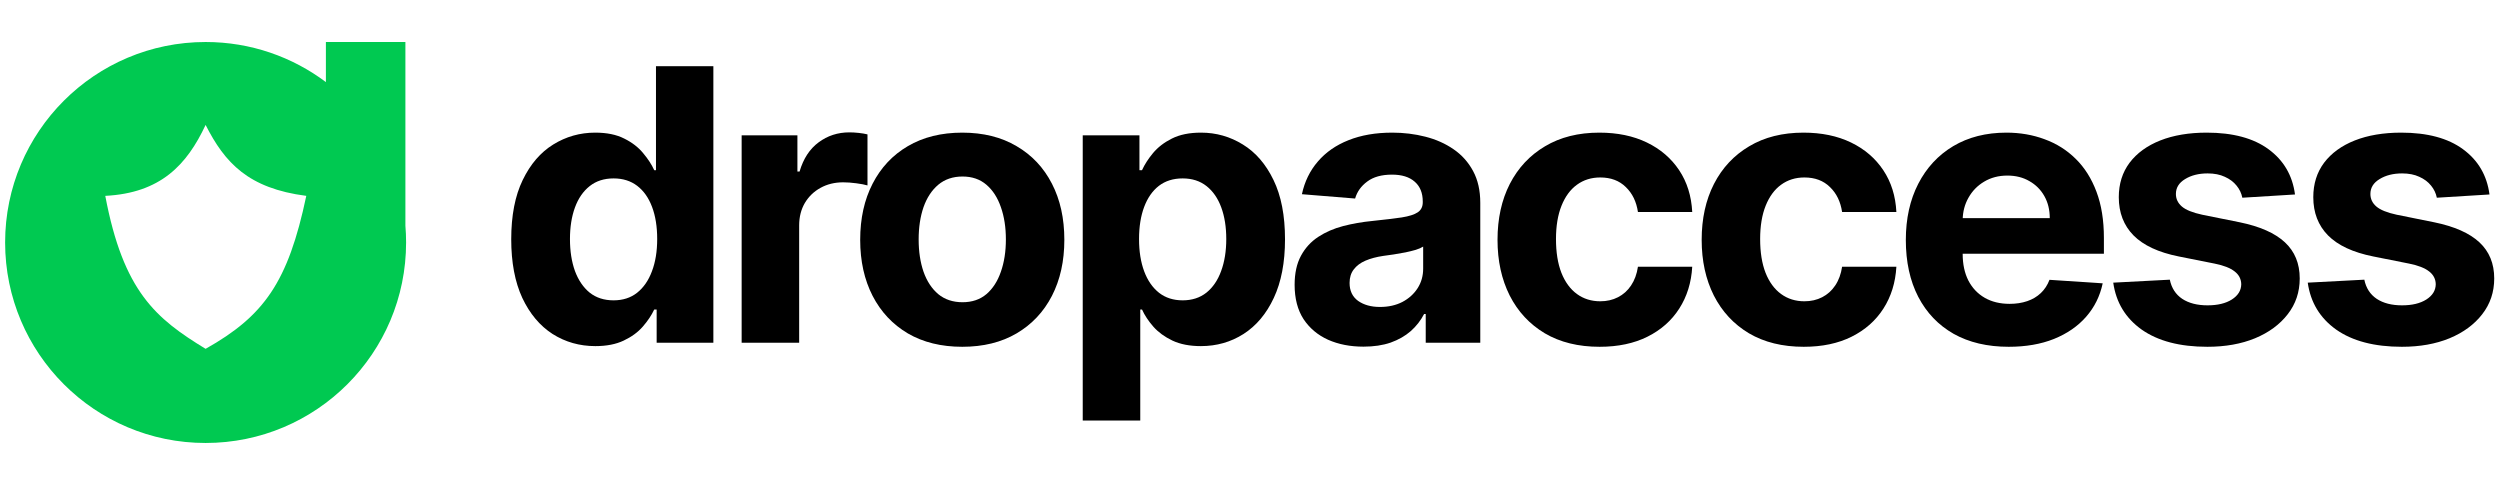 <svg width="2440" height="473" viewBox="0 0 2440 473" fill="none" xmlns="http://www.w3.org/2000/svg">
<path d="M395.667 220.241C396.117 225.659 396.348 231.14 396.348 236.674C396.348 344.741 308.741 432.347 200.674 432.348C92.606 432.348 5 344.741 5 236.674C5 128.606 92.606 41 200.674 41C244.722 41 285.37 55.556 318.072 80.118V41H395.667V220.241ZM200.671 121.919C182.346 161 156.74 188.392 102.748 191.16C120.405 284.642 152.139 310.884 200.671 340.459C257.657 308.397 281.173 275.511 298.939 191.16C242.261 183.876 219.402 158.854 200.671 121.919Z" fill="#00C951"/>
<path d="M581.063 337.805C565.688 337.805 551.763 333.851 539.287 325.944C526.899 317.949 517.059 306.22 509.767 290.758C502.563 275.207 498.961 256.142 498.961 233.563C498.961 210.369 502.695 191.085 510.163 175.71C517.63 160.247 527.558 148.694 539.946 141.05C552.422 133.319 566.083 129.453 580.931 129.453C592.264 129.453 601.709 131.386 609.265 135.252C616.908 139.03 623.058 143.774 627.715 149.485C632.459 155.107 636.061 160.642 638.521 166.089H640.234V64.615H696.243V334.51H640.893V302.091H638.521C635.885 307.714 632.151 313.293 627.319 318.828C622.575 324.275 616.381 328.799 608.738 332.402C601.182 336.004 591.957 337.805 581.063 337.805ZM598.854 293.13C607.903 293.13 615.546 290.67 621.784 285.75C628.11 280.742 632.942 273.757 636.281 264.796C639.707 255.835 641.42 245.336 641.42 233.3C641.42 221.263 639.751 210.808 636.412 201.935C633.074 193.061 628.242 186.209 621.916 181.376C615.59 176.544 607.903 174.128 598.854 174.128C589.629 174.128 581.853 176.632 575.528 181.64C569.202 186.648 564.414 193.588 561.163 202.462C557.913 211.335 556.287 221.615 556.287 233.3C556.287 245.072 557.913 255.483 561.163 264.533C564.502 273.494 569.29 280.522 575.528 285.618C581.853 290.626 589.629 293.13 598.854 293.13Z" fill="black"/>
<path d="M723.845 334.51V132.089H778.272V167.407H780.38C784.07 154.844 790.264 145.355 798.962 138.942C807.66 132.44 817.676 129.19 829.009 129.19C831.82 129.19 834.851 129.365 838.102 129.717C841.353 130.068 844.208 130.551 846.668 131.166V180.981C844.032 180.19 840.386 179.488 835.73 178.873C831.074 178.258 826.813 177.95 822.947 177.95C814.688 177.95 807.308 179.751 800.807 183.353C794.394 186.867 789.298 191.787 785.52 198.113C781.83 204.439 779.985 211.731 779.985 219.989V334.51H723.845Z" fill="black"/>
<path d="M939.174 338.464C918.704 338.464 901.001 334.115 886.065 325.417C871.217 316.631 859.752 304.419 851.669 288.781C843.587 273.055 839.545 254.824 839.545 234.09C839.545 213.18 843.587 194.906 851.669 179.268C859.752 163.542 871.217 151.33 886.065 142.632C901.001 133.846 918.704 129.453 939.174 129.453C959.645 129.453 977.304 133.846 992.152 142.632C1007.09 151.33 1018.6 163.542 1026.68 179.268C1034.76 194.906 1038.8 213.18 1038.8 234.09C1038.8 254.824 1034.76 273.055 1026.68 288.781C1018.6 304.419 1007.09 316.631 992.152 325.417C977.304 334.115 959.645 338.464 939.174 338.464ZM939.438 294.975C948.751 294.975 956.526 292.339 962.764 287.068C969.002 281.708 973.702 274.416 976.865 265.191C980.115 255.967 981.741 245.468 981.741 233.695C981.741 221.922 980.115 211.423 976.865 202.198C973.702 192.973 969.002 185.681 962.764 180.322C956.526 174.963 948.751 172.283 939.438 172.283C930.037 172.283 922.13 174.963 915.717 180.322C909.391 185.681 904.603 192.973 901.352 202.198C898.189 211.423 896.608 221.922 896.608 233.695C896.608 245.468 898.189 255.967 901.352 265.191C904.603 274.416 909.391 281.708 915.717 287.068C922.13 292.339 930.037 294.975 939.438 294.975Z" fill="black"/>
<path d="M1056.75 410.418V132.089H1112.1V166.089H1114.61C1117.07 160.642 1120.62 155.107 1125.28 149.485C1130.02 143.774 1136.17 139.03 1143.73 135.252C1151.37 131.386 1160.86 129.453 1172.2 129.453C1186.96 129.453 1200.57 133.319 1213.05 141.05C1225.52 148.694 1235.5 160.247 1242.96 175.71C1250.43 191.085 1254.17 210.369 1254.17 233.563C1254.17 256.142 1250.52 275.207 1243.23 290.758C1236.02 306.22 1226.18 317.949 1213.71 325.944C1201.32 333.851 1187.44 337.805 1172.06 337.805C1161.17 337.805 1151.9 336.004 1144.26 332.402C1136.7 328.799 1130.51 324.275 1125.68 318.828C1120.84 313.293 1117.15 307.714 1114.61 302.091H1112.89V410.418H1056.75ZM1111.71 233.3C1111.71 245.336 1113.38 255.835 1116.71 264.796C1120.05 273.757 1124.89 280.742 1131.21 285.75C1137.54 290.67 1145.22 293.13 1154.27 293.13C1163.41 293.13 1171.14 290.626 1177.47 285.618C1183.79 280.522 1188.58 273.494 1191.83 264.533C1195.17 255.483 1196.84 245.072 1196.84 233.3C1196.84 221.615 1195.21 211.335 1191.96 202.462C1188.71 193.588 1183.92 186.648 1177.6 181.64C1171.27 176.632 1163.5 174.128 1154.27 174.128C1145.14 174.128 1137.4 176.544 1131.08 181.376C1124.84 186.209 1120.05 193.061 1116.71 201.935C1113.38 210.808 1111.71 221.263 1111.71 233.3Z" fill="black"/>
<path d="M1330.76 338.332C1317.84 338.332 1306.34 336.092 1296.23 331.611C1286.13 327.042 1278.13 320.321 1272.25 311.448C1266.45 302.486 1263.55 291.329 1263.55 277.975C1263.55 266.729 1265.61 257.284 1269.74 249.641C1273.87 241.997 1279.5 235.847 1286.61 231.191C1293.73 226.535 1301.81 223.02 1310.86 220.648C1320 218.276 1329.57 216.607 1339.59 215.64C1351.36 214.41 1360.85 213.268 1368.05 212.214C1375.26 211.072 1380.49 209.403 1383.74 207.206C1386.99 205.01 1388.61 201.759 1388.61 197.454V196.663C1388.61 188.317 1385.98 181.86 1380.71 177.291C1375.52 172.723 1368.14 170.438 1358.57 170.438C1348.46 170.438 1340.42 172.679 1334.45 177.159C1328.47 181.552 1324.52 187.087 1322.59 193.764L1270.67 189.547C1273.3 177.247 1278.48 166.617 1286.22 157.655C1293.95 148.606 1303.92 141.665 1316.13 136.833C1328.43 131.913 1342.66 129.453 1358.83 129.453C1370.07 129.453 1380.84 130.771 1391.12 133.407C1401.48 136.043 1410.66 140.128 1418.66 145.663C1426.74 151.198 1433.11 158.314 1437.77 167.012C1442.42 175.622 1444.75 185.945 1444.75 197.981V334.51H1391.51V306.44H1389.93C1386.68 312.766 1382.33 318.345 1376.88 323.177C1371.44 327.921 1364.89 331.655 1357.25 334.378C1349.6 337.014 1340.77 338.332 1330.76 338.332ZM1346.84 299.587C1355.1 299.587 1362.39 297.962 1368.71 294.711C1375.04 291.373 1380 286.892 1383.6 281.269C1387.21 275.646 1389.01 269.277 1389.01 262.16V240.68C1387.25 241.822 1384.83 242.876 1381.76 243.842C1378.77 244.721 1375.39 245.556 1371.61 246.346C1367.83 247.049 1364.06 247.708 1360.28 248.323C1356.5 248.85 1353.07 249.333 1350 249.773C1343.41 250.739 1337.66 252.277 1332.74 254.385C1327.82 256.494 1323.99 259.349 1321.27 262.951C1318.55 266.465 1317.19 270.858 1317.19 276.13C1317.19 283.773 1319.95 289.616 1325.49 293.657C1331.11 297.61 1338.23 299.587 1346.84 299.587Z" fill="black"/>
<path d="M1561.21 338.464C1540.48 338.464 1522.64 334.071 1507.71 325.285C1492.86 316.412 1481.44 304.112 1473.44 288.386C1465.54 272.659 1461.58 254.561 1461.58 234.09C1461.58 213.356 1465.58 195.17 1473.57 179.531C1481.66 163.805 1493.12 151.549 1507.97 142.764C1522.82 133.89 1540.48 129.453 1560.95 129.453C1578.61 129.453 1594.07 132.66 1607.34 139.074C1620.6 145.487 1631.1 154.492 1638.83 166.089C1646.56 177.686 1650.82 191.304 1651.62 206.943H1598.64C1597.14 196.839 1593.19 188.712 1586.78 182.562C1580.45 176.325 1572.15 173.206 1561.87 173.206C1553.17 173.206 1545.57 175.578 1539.07 180.322C1532.66 184.979 1527.65 191.787 1524.05 200.749C1520.45 209.71 1518.64 220.56 1518.64 233.3C1518.64 246.214 1520.4 257.197 1523.92 266.246C1527.52 275.295 1532.57 282.192 1539.07 286.936C1545.57 291.68 1553.17 294.052 1561.87 294.052C1568.28 294.052 1574.04 292.734 1579.13 290.099C1584.32 287.463 1588.58 283.641 1591.92 278.633C1595.34 273.538 1597.58 267.432 1598.64 260.315H1651.62C1650.74 275.778 1646.52 289.396 1638.96 301.169C1631.5 312.854 1621.17 321.991 1607.99 328.58C1594.82 335.169 1579.22 338.464 1561.21 338.464Z" fill="black"/>
<path d="M1760.46 338.464C1739.73 338.464 1721.89 334.071 1706.96 325.285C1692.11 316.412 1680.69 304.112 1672.69 288.386C1664.79 272.659 1660.83 254.561 1660.83 234.09C1660.83 213.356 1664.83 195.17 1672.83 179.531C1680.91 163.805 1692.37 151.549 1707.22 142.764C1722.07 133.89 1739.73 129.453 1760.2 129.453C1777.86 129.453 1793.32 132.66 1806.59 139.074C1819.85 145.487 1830.35 154.492 1838.08 166.089C1845.82 177.686 1850.08 191.304 1850.87 206.943H1797.89C1796.4 196.839 1792.44 188.712 1786.03 182.562C1779.7 176.325 1771.4 173.206 1761.12 173.206C1752.42 173.206 1744.82 175.578 1738.32 180.322C1731.91 184.979 1726.9 191.787 1723.3 200.749C1719.7 209.71 1717.9 220.56 1717.9 233.3C1717.9 246.214 1719.65 257.197 1723.17 266.246C1726.77 275.295 1731.82 282.192 1738.32 286.936C1744.82 291.68 1752.42 294.052 1761.12 294.052C1767.54 294.052 1773.29 292.734 1778.39 290.099C1783.57 287.463 1787.83 283.641 1791.17 278.633C1794.6 273.538 1796.84 267.432 1797.89 260.315H1850.87C1849.99 275.778 1845.77 289.396 1838.22 301.169C1830.75 312.854 1820.42 321.991 1807.25 328.58C1794.07 335.169 1778.47 338.464 1760.46 338.464Z" fill="black"/>
<path d="M1960.51 338.464C1939.68 338.464 1921.76 334.247 1906.74 325.812C1891.8 317.29 1880.29 305.254 1872.21 289.703C1864.13 274.065 1860.09 255.571 1860.09 234.222C1860.09 213.4 1864.13 195.126 1872.21 179.4C1880.29 163.673 1891.67 151.417 1906.34 142.632C1921.1 133.846 1938.41 129.453 1958.26 129.453C1971.62 129.453 1984.05 131.606 1995.56 135.911C2007.16 140.128 2017.26 146.497 2025.87 155.019C2034.57 163.542 2041.33 174.26 2046.17 187.175C2051 200.002 2053.41 215.025 2053.41 232.245V247.664H1882.49V212.873H2000.57C2000.57 204.79 1998.81 197.63 1995.3 191.392C1991.78 185.154 1986.91 180.278 1980.67 176.764C1974.52 173.162 1967.36 171.361 1959.19 171.361C1950.67 171.361 1943.11 173.338 1936.52 177.291C1930.02 181.157 1924.92 186.384 1921.23 192.973C1917.54 199.475 1915.65 206.723 1915.57 214.718V247.796C1915.57 257.812 1917.41 266.465 1921.1 273.757C1924.88 281.05 1930.19 286.672 1937.05 290.626C1943.9 294.579 1952.03 296.556 1961.43 296.556C1967.67 296.556 1973.38 295.678 1978.56 293.92C1983.74 292.163 1988.18 289.528 1991.87 286.013C1995.56 282.499 1998.37 278.194 2000.3 273.099L2052.23 276.525C2049.59 289.001 2044.19 299.895 2036.02 309.208C2027.94 318.432 2017.48 325.637 2004.65 330.82C1991.91 335.916 1977.2 338.464 1960.51 338.464Z" fill="black"/>
<path d="M2239.92 189.811L2188.52 192.973C2187.64 188.581 2185.75 184.627 2182.85 181.113C2179.95 177.511 2176.13 174.655 2171.39 172.547C2166.73 170.35 2161.15 169.252 2154.65 169.252C2145.95 169.252 2138.62 171.097 2132.64 174.787C2126.67 178.389 2123.68 183.221 2123.68 189.283C2123.68 194.116 2125.61 198.201 2129.48 201.539C2133.35 204.878 2139.98 207.558 2149.38 209.578L2186.02 216.958C2205.7 221 2220.37 227.501 2230.03 236.462C2239.7 245.424 2244.53 257.197 2244.53 271.781C2244.53 285.047 2240.62 296.688 2232.8 306.704C2225.07 316.719 2214.44 324.538 2200.91 330.161C2187.46 335.696 2171.96 338.464 2154.39 338.464C2127.59 338.464 2106.24 332.885 2090.34 321.727C2074.53 310.481 2065.26 295.194 2062.53 275.866L2117.75 272.967C2119.42 281.137 2123.46 287.375 2129.87 291.68C2136.29 295.897 2144.5 298.006 2154.52 298.006C2164.36 298.006 2172.27 296.117 2178.24 292.339C2184.3 288.473 2187.38 283.51 2187.46 277.447C2187.38 272.352 2185.22 268.179 2181.01 264.928C2176.79 261.589 2170.29 259.042 2161.5 257.284L2126.45 250.3C2106.68 246.346 2091.96 239.493 2082.3 229.741C2072.72 219.989 2067.94 207.558 2067.94 192.446C2067.94 179.444 2071.45 168.242 2078.48 158.841C2085.6 149.441 2095.57 142.192 2108.39 137.097C2121.31 132.001 2136.42 129.453 2153.73 129.453C2179.29 129.453 2199.41 134.856 2214.09 145.663C2228.85 156.469 2237.46 171.185 2239.92 189.811Z" fill="black"/>
<path d="M2429.74 189.811L2378.35 192.973C2377.47 188.581 2375.58 184.627 2372.68 181.113C2369.78 177.511 2365.96 174.655 2361.22 172.547C2356.56 170.35 2350.98 169.252 2344.48 169.252C2335.78 169.252 2328.45 171.097 2322.47 174.787C2316.5 178.389 2313.51 183.221 2313.51 189.283C2313.51 194.116 2315.44 198.201 2319.31 201.539C2323.17 204.878 2329.81 207.558 2339.21 209.578L2375.84 216.958C2395.52 221 2410.2 227.501 2419.86 236.462C2429.52 245.424 2434.36 257.197 2434.36 271.781C2434.36 285.047 2430.45 296.688 2422.63 306.704C2414.9 316.719 2404.27 324.538 2390.74 330.161C2377.29 335.696 2361.79 338.464 2344.22 338.464C2317.42 338.464 2296.07 332.885 2280.17 321.727C2264.35 310.481 2255.09 295.194 2252.36 275.866L2307.58 272.967C2309.25 281.137 2313.29 287.375 2319.7 291.68C2326.12 295.897 2334.33 298.006 2344.35 298.006C2354.19 298.006 2362.09 296.117 2368.07 292.339C2374.13 288.473 2377.21 283.51 2377.29 277.447C2377.21 272.352 2375.05 268.179 2370.84 264.928C2366.62 261.589 2360.12 259.042 2351.33 257.284L2316.28 250.3C2296.51 246.346 2281.79 239.493 2272.13 229.741C2262.55 219.989 2257.77 207.558 2257.77 192.446C2257.77 179.444 2261.28 168.242 2268.31 158.841C2275.42 149.441 2285.4 142.192 2298.22 137.097C2311.14 132.001 2326.25 129.453 2343.56 129.453C2369.12 129.453 2389.24 134.856 2403.91 145.663C2418.67 156.469 2427.28 171.185 2429.74 189.811Z" fill="black"/>
</svg>
